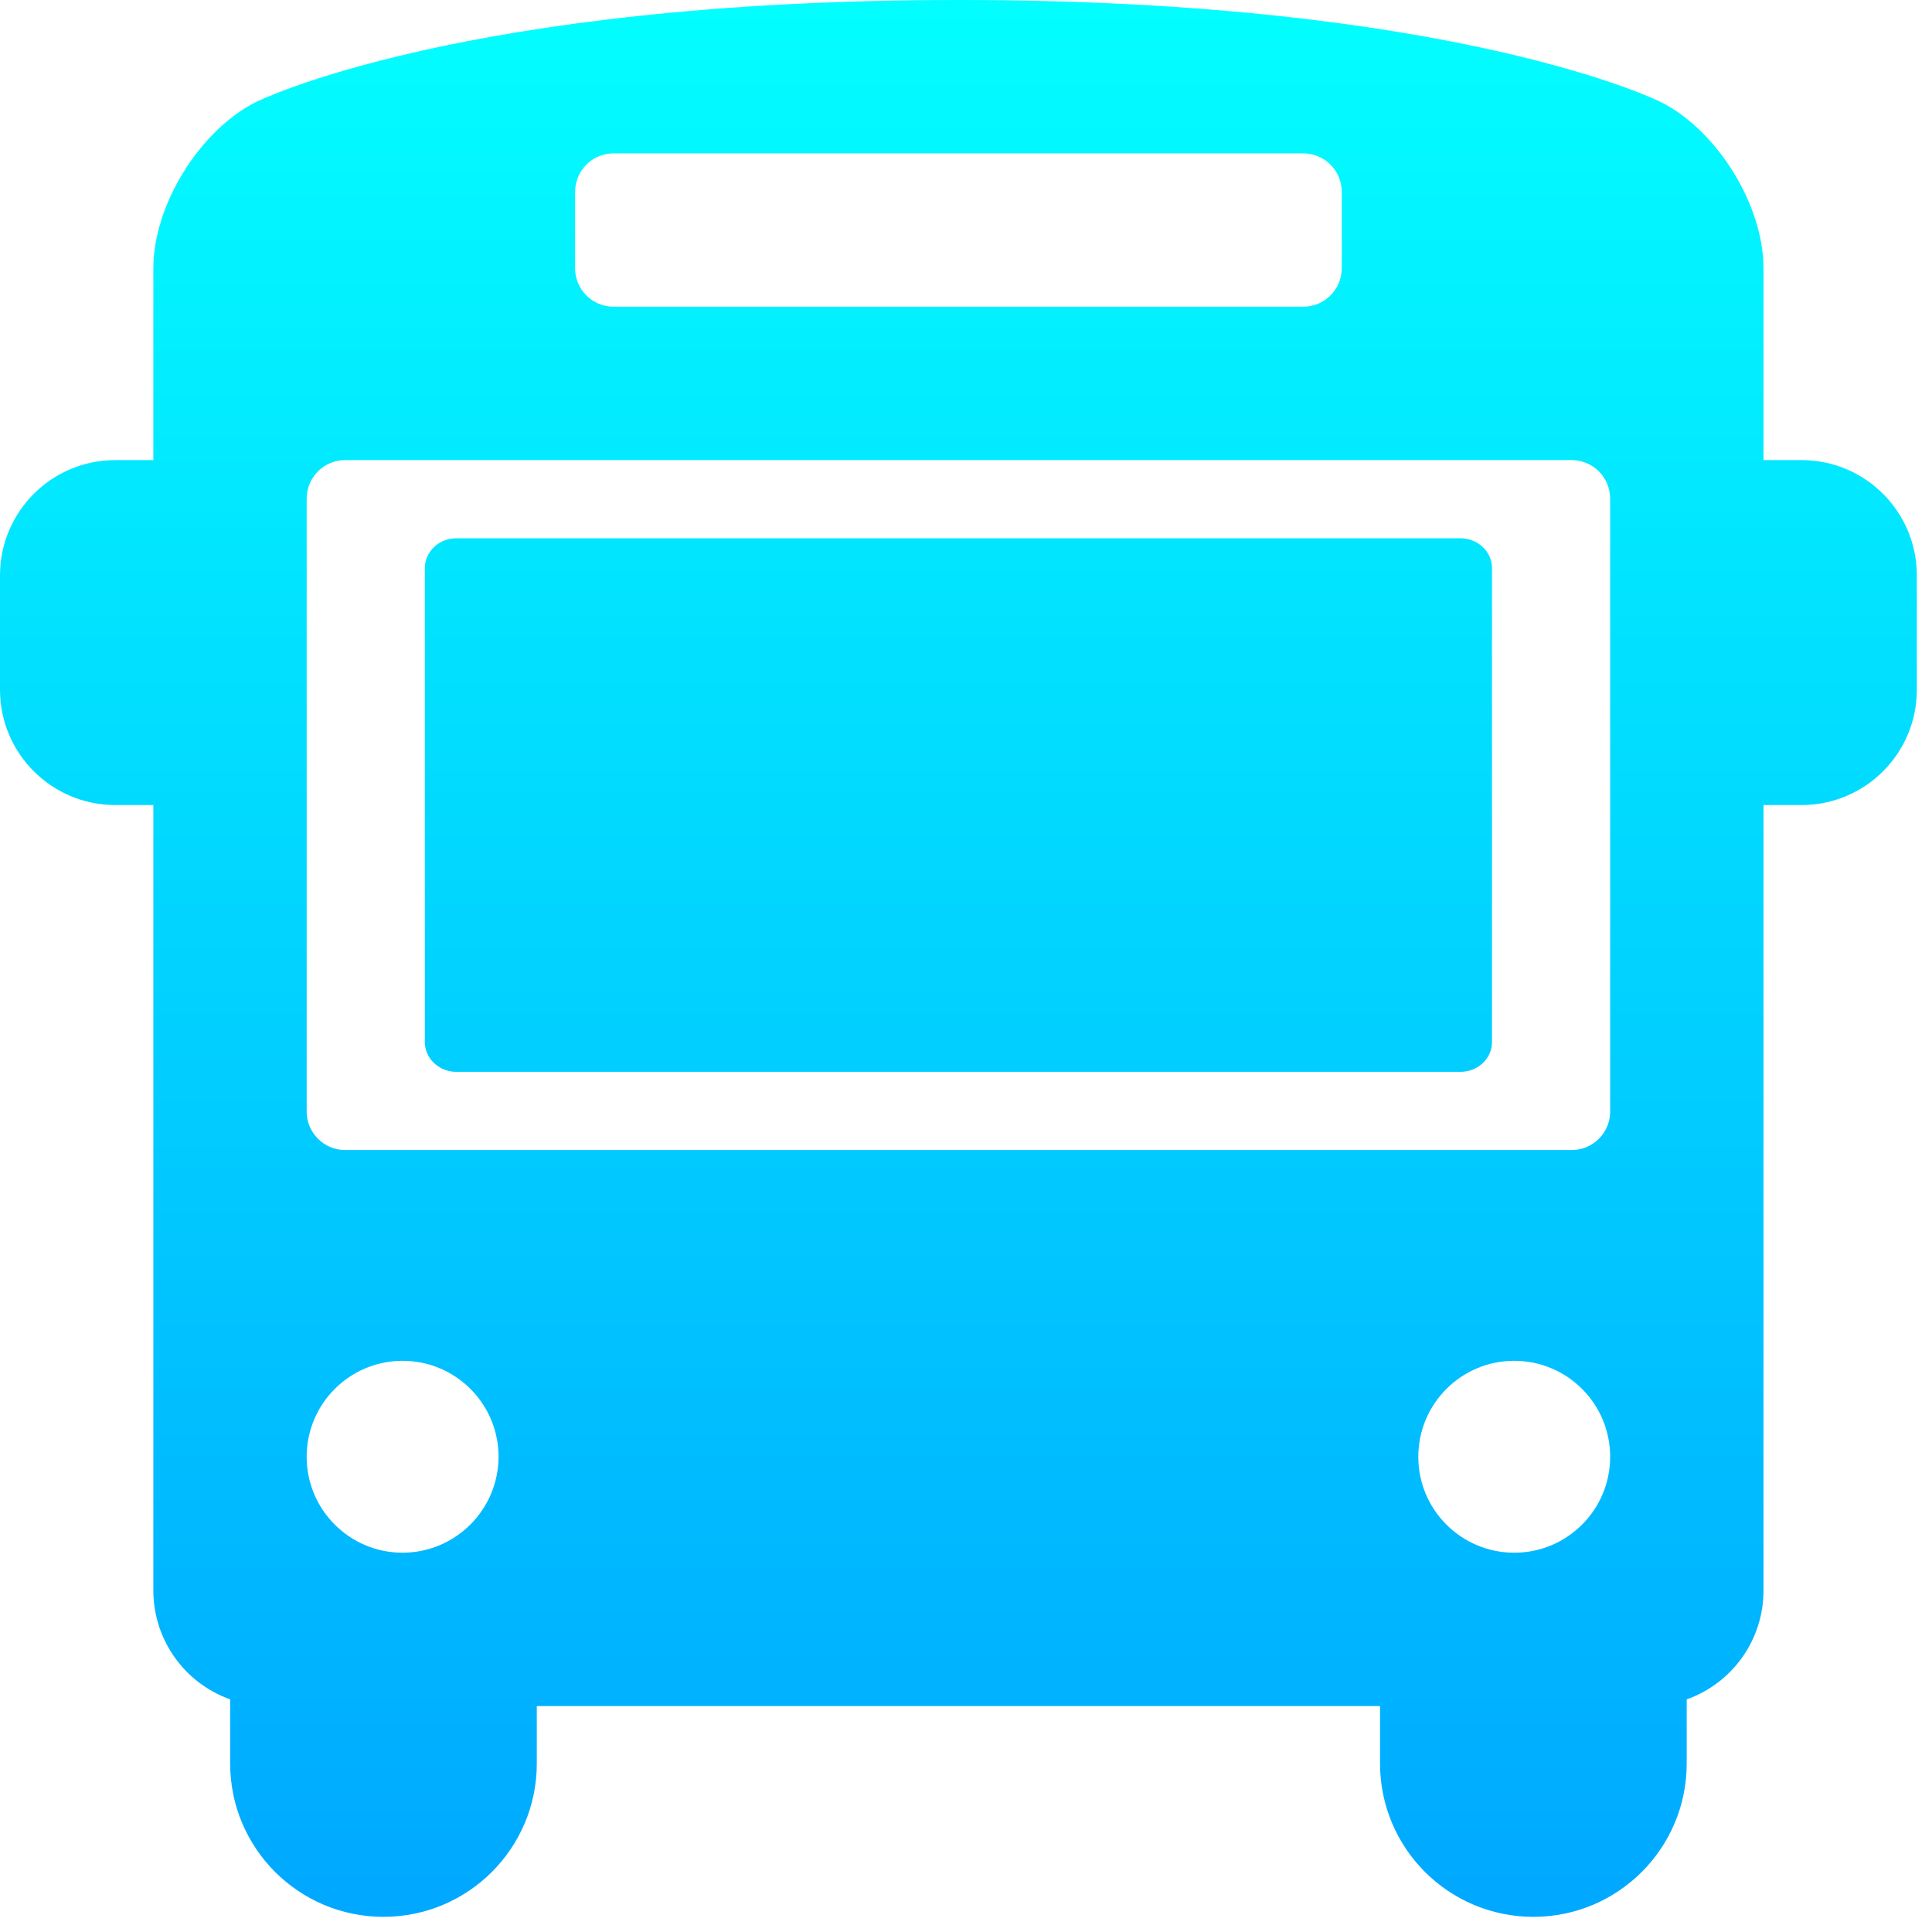 <?xml version="1.0" encoding="UTF-8"?>
<svg width="79px" height="79px" viewBox="0 0 79 79" version="1.1" xmlns="http://www.w3.org/2000/svg" xmlns:xlink="http://www.w3.org/1999/xlink">
    <!-- Generator: Sketch 63 (92445) - https://sketch.com -->
    <title>icon-车辆数</title>
    <desc>Created with Sketch.</desc>
    <defs>
        <linearGradient x1="50%" y1="0%" x2="50%" y2="100%" id="linearGradient-1">
            <stop stop-color="#02FFFF" offset="0%"></stop>
            <stop stop-color="#00A7FF" offset="100%"></stop>
        </linearGradient>
    </defs>
    <g id="页面-1" stroke="none" stroke-width="1" fill="none" fill-rule="evenodd">
        <g id="今日交能_measurement" transform="translate(-1720, -1676)" fill="url(#linearGradient-1)" fill-rule="nonzero">
            <g id="数据" transform="translate(1648, 1020)">
                <g id="路上车辆数" transform="translate(0, 624)">
                    <g id="icon-车辆数" transform="translate(72, 32)">
                        <path d="M39.196,1.06723519e-12 C59.57,1.06723519e-12 67.901,4.166 67.901,4.166 C70.215,5.323 72.11,8.387 72.11,10.966 L72.11,10.966 L72.11,18.813 L73.675,18.813 C76.267,18.819 78.368,20.915 78.38,23.508 L78.38,23.508 L78.38,28.213 C78.374,30.81 76.271,32.913 73.675,32.919 L73.675,32.919 L72.11,32.919 L72.11,65.056 C72.104,67.048 70.847,68.821 68.97,69.487 L68.97,69.487 L68.97,72.11 C68.97,75.573 66.163,78.38 62.7,78.38 C59.237,78.38 56.43,75.573 56.43,72.11 L56.43,72.11 L56.43,69.762 L21.95,69.762 L21.95,72.11 C21.95,75.573 19.143,78.38 15.68,78.38 C12.218,78.38 9.411,75.573 9.411,72.11 L9.411,72.11 L9.411,69.487 C7.535,68.818 6.28,67.047 6.27,65.056 L6.27,65.056 L6.27,32.919 L4.705,32.919 C2.109,32.913 0.006,30.81 -8.02771183e-12,28.213 L-8.02771183e-12,28.213 L-8.02771183e-12,23.508 C0.012,20.915 2.113,18.819 4.705,18.813 L4.705,18.813 L6.27,18.813 L6.27,10.966 C6.27,8.387 8.165,5.323 10.479,4.166 C10.479,4.166 18.821,1.06723519e-12 39.196,1.06723519e-12 Z M16.463,55.644 C14.296,55.644 12.54,57.401 12.54,59.568 C12.54,61.735 14.296,63.491 16.463,63.491 C18.627,63.485 20.38,61.732 20.386,59.568 C20.386,57.401 18.629,55.644 16.463,55.644 Z M61.918,55.644 C59.751,55.644 57.995,57.401 57.995,59.568 C57.995,61.735 59.751,63.491 61.918,63.491 C64.084,63.491 65.84,61.735 65.84,59.568 C65.84,57.401 64.084,55.644 61.918,55.644 Z M64.276,18.813 L14.116,18.813 C13.25,18.813 12.546,19.512 12.54,20.378 L12.54,20.378 L12.54,45.461 C12.546,46.327 13.25,47.026 14.116,47.026 L14.116,47.026 L64.276,47.026 C65.137,47.02 65.834,46.323 65.84,45.461 L65.84,45.461 L65.84,20.378 C65.834,19.516 65.137,18.819 64.276,18.813 L64.276,18.813 Z M59.727,22.01 C60.433,22.015 61.003,22.554 61.008,23.22 L61.008,23.22 L61.008,42.618 L61.001,42.742 C60.932,43.35 60.389,43.824 59.727,43.828 L59.727,43.828 L18.662,43.828 L18.531,43.822 C17.883,43.76 17.377,43.246 17.372,42.618 L17.372,42.618 L17.372,23.22 L17.38,23.097 C17.45,22.485 17.997,22.01 18.662,22.01 L18.662,22.01 Z M53.3,6.271 L25.08,6.271 C24.218,6.277 23.521,6.974 23.515,7.836 L23.515,7.836 L23.515,10.966 C23.515,11.832 24.214,12.536 25.08,12.542 L25.08,12.542 L53.3,12.542 C54.166,12.536 54.865,11.832 54.865,10.966 L54.865,10.966 L54.865,7.836 C54.859,6.974 54.162,6.277 53.3,6.271 L53.3,6.271 Z" id="形状结合"></path>
                    </g>
                </g>
            </g>
        </g>
    </g>
</svg>
